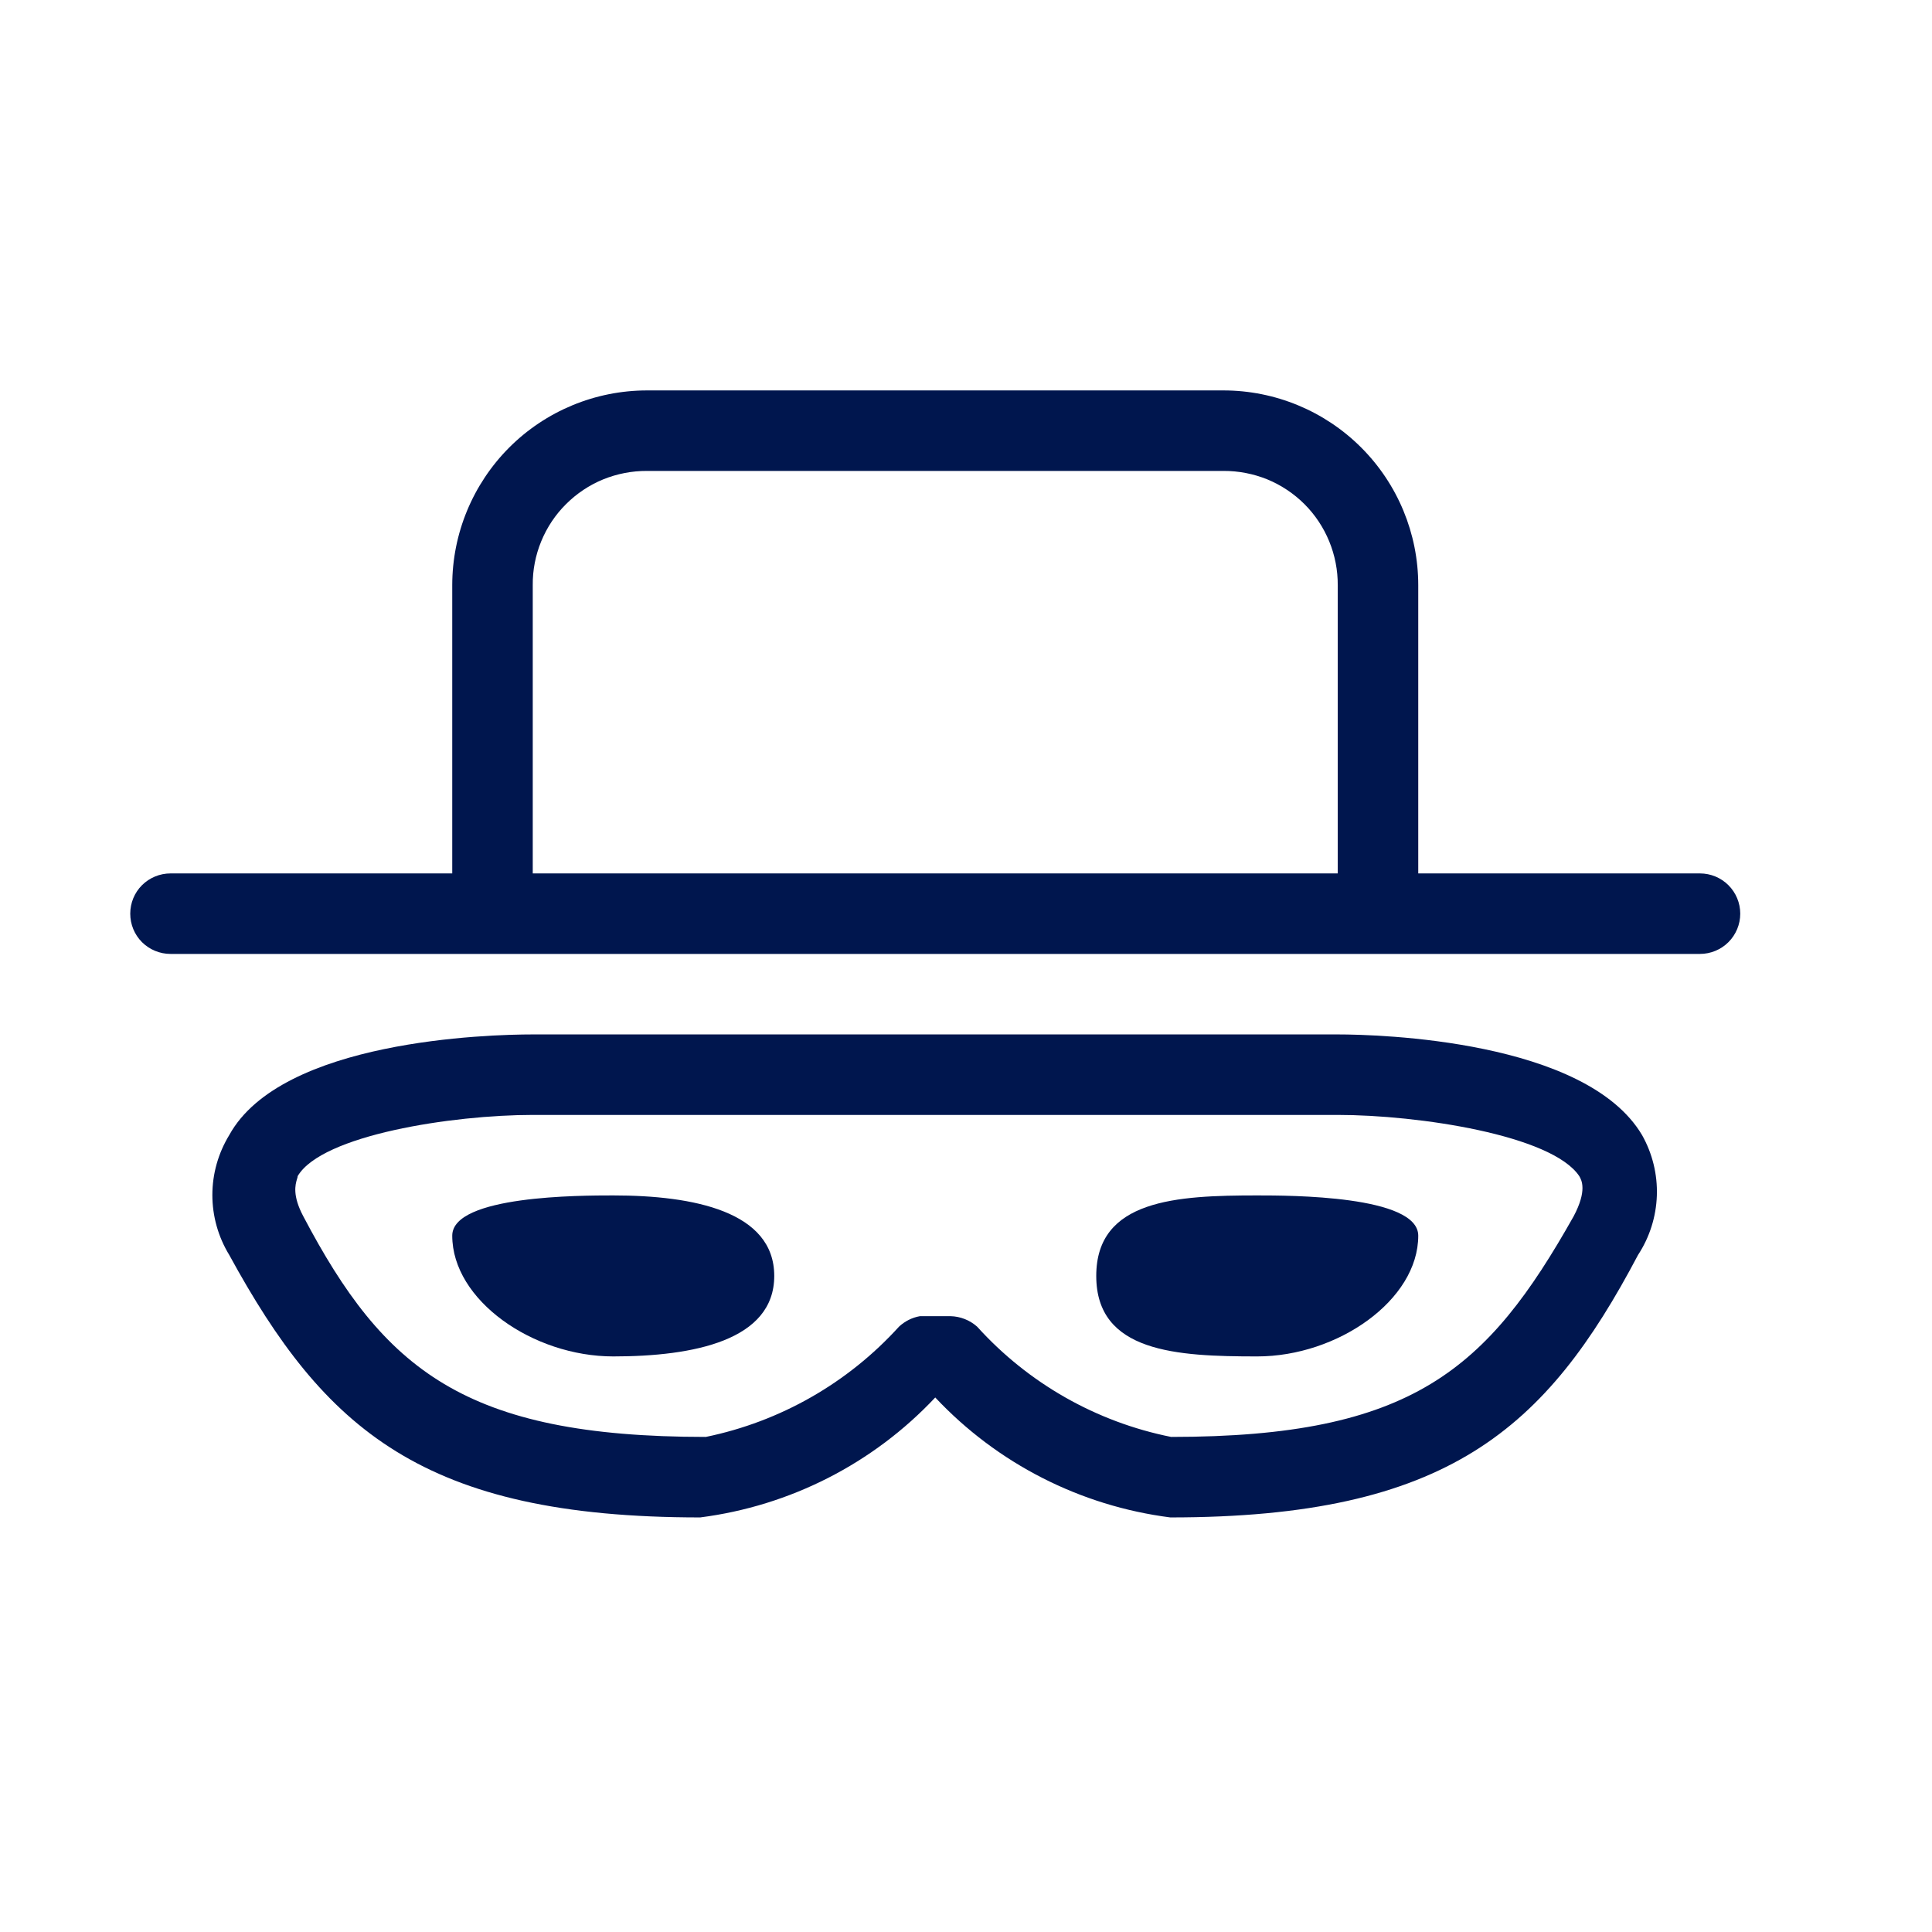 <svg width="24" height="24" viewBox="0 0 24 24" fill="none" xmlns="http://www.w3.org/2000/svg">
<path fill-rule="evenodd" clip-rule="evenodd" d="M16.909 5.559C17.363 6.013 17.618 6.628 17.618 7.27V10.85H21.118C21.25 10.85 21.378 10.903 21.471 10.996C21.565 11.09 21.618 11.217 21.618 11.35C21.618 11.483 21.565 11.61 21.471 11.704C21.378 11.797 21.25 11.85 21.118 11.85H2.118C1.985 11.85 1.858 11.797 1.764 11.704C1.67 11.61 1.618 11.483 1.618 11.35C1.618 11.217 1.67 11.09 1.764 10.996C1.858 10.903 1.985 10.85 2.118 10.85H5.618V7.27C5.618 6.628 5.873 6.013 6.326 5.559C6.78 5.105 7.396 4.85 8.038 4.85H15.198C15.839 4.85 16.455 5.105 16.909 5.559ZM6.723 6.725C6.652 6.898 6.616 7.083 6.618 7.27V10.85H16.618V7.27C16.619 7.083 16.583 6.898 16.512 6.725C16.441 6.552 16.337 6.395 16.205 6.263C16.073 6.131 15.915 6.026 15.743 5.955C15.57 5.885 15.384 5.849 15.198 5.85H8.038C7.851 5.849 7.666 5.885 7.493 5.955C7.32 6.026 7.163 6.131 7.031 6.263C6.898 6.395 6.794 6.552 6.723 6.725Z" fill="#00164E"/>
<path d="M7.618 14.85C7.218 14.85 5.618 14.85 5.618 15.35C5.618 16.15 6.618 16.85 7.618 16.85C8.618 16.85 9.618 16.65 9.618 15.85C9.618 15.05 8.618 14.85 7.618 14.85Z" fill="#00164E"/>
<path d="M13.618 15.85C13.618 16.8 14.618 16.85 15.618 16.85C16.618 16.85 17.618 16.15 17.618 15.35C17.618 14.85 16.018 14.85 15.618 14.85C14.618 14.85 13.618 14.9 13.618 15.85Z" fill="#00164E"/>
<path fill-rule="evenodd" clip-rule="evenodd" d="M11.618 17.36C12.389 18.181 13.421 18.707 14.538 18.85C17.988 18.85 19.208 17.75 20.348 15.59C20.492 15.37 20.573 15.115 20.582 14.852C20.591 14.589 20.527 14.329 20.398 14.1C19.698 12.92 17.128 12.85 16.618 12.85H6.618C6.068 12.85 3.498 12.92 2.848 14.1C2.711 14.325 2.638 14.582 2.638 14.845C2.638 15.108 2.711 15.366 2.848 15.59C4.028 17.75 5.248 18.85 8.698 18.85C9.814 18.707 10.847 18.181 11.618 17.36ZM12.138 16.48C12.047 16.399 11.93 16.353 11.808 16.35H11.428C11.33 16.367 11.24 16.413 11.168 16.48C10.533 17.18 9.693 17.66 8.768 17.85C5.768 17.85 4.768 17.01 3.768 15.11C3.63 14.851 3.669 14.716 3.689 14.648C3.694 14.632 3.698 14.62 3.698 14.61C3.998 14.1 5.618 13.85 6.618 13.85H16.618C17.618 13.85 19.278 14.1 19.618 14.61C19.648 14.66 19.718 14.79 19.548 15.11C18.478 17.01 17.548 17.85 14.548 17.85C13.618 17.664 12.773 17.183 12.138 16.48Z" fill="#00164E"/>
</svg>
